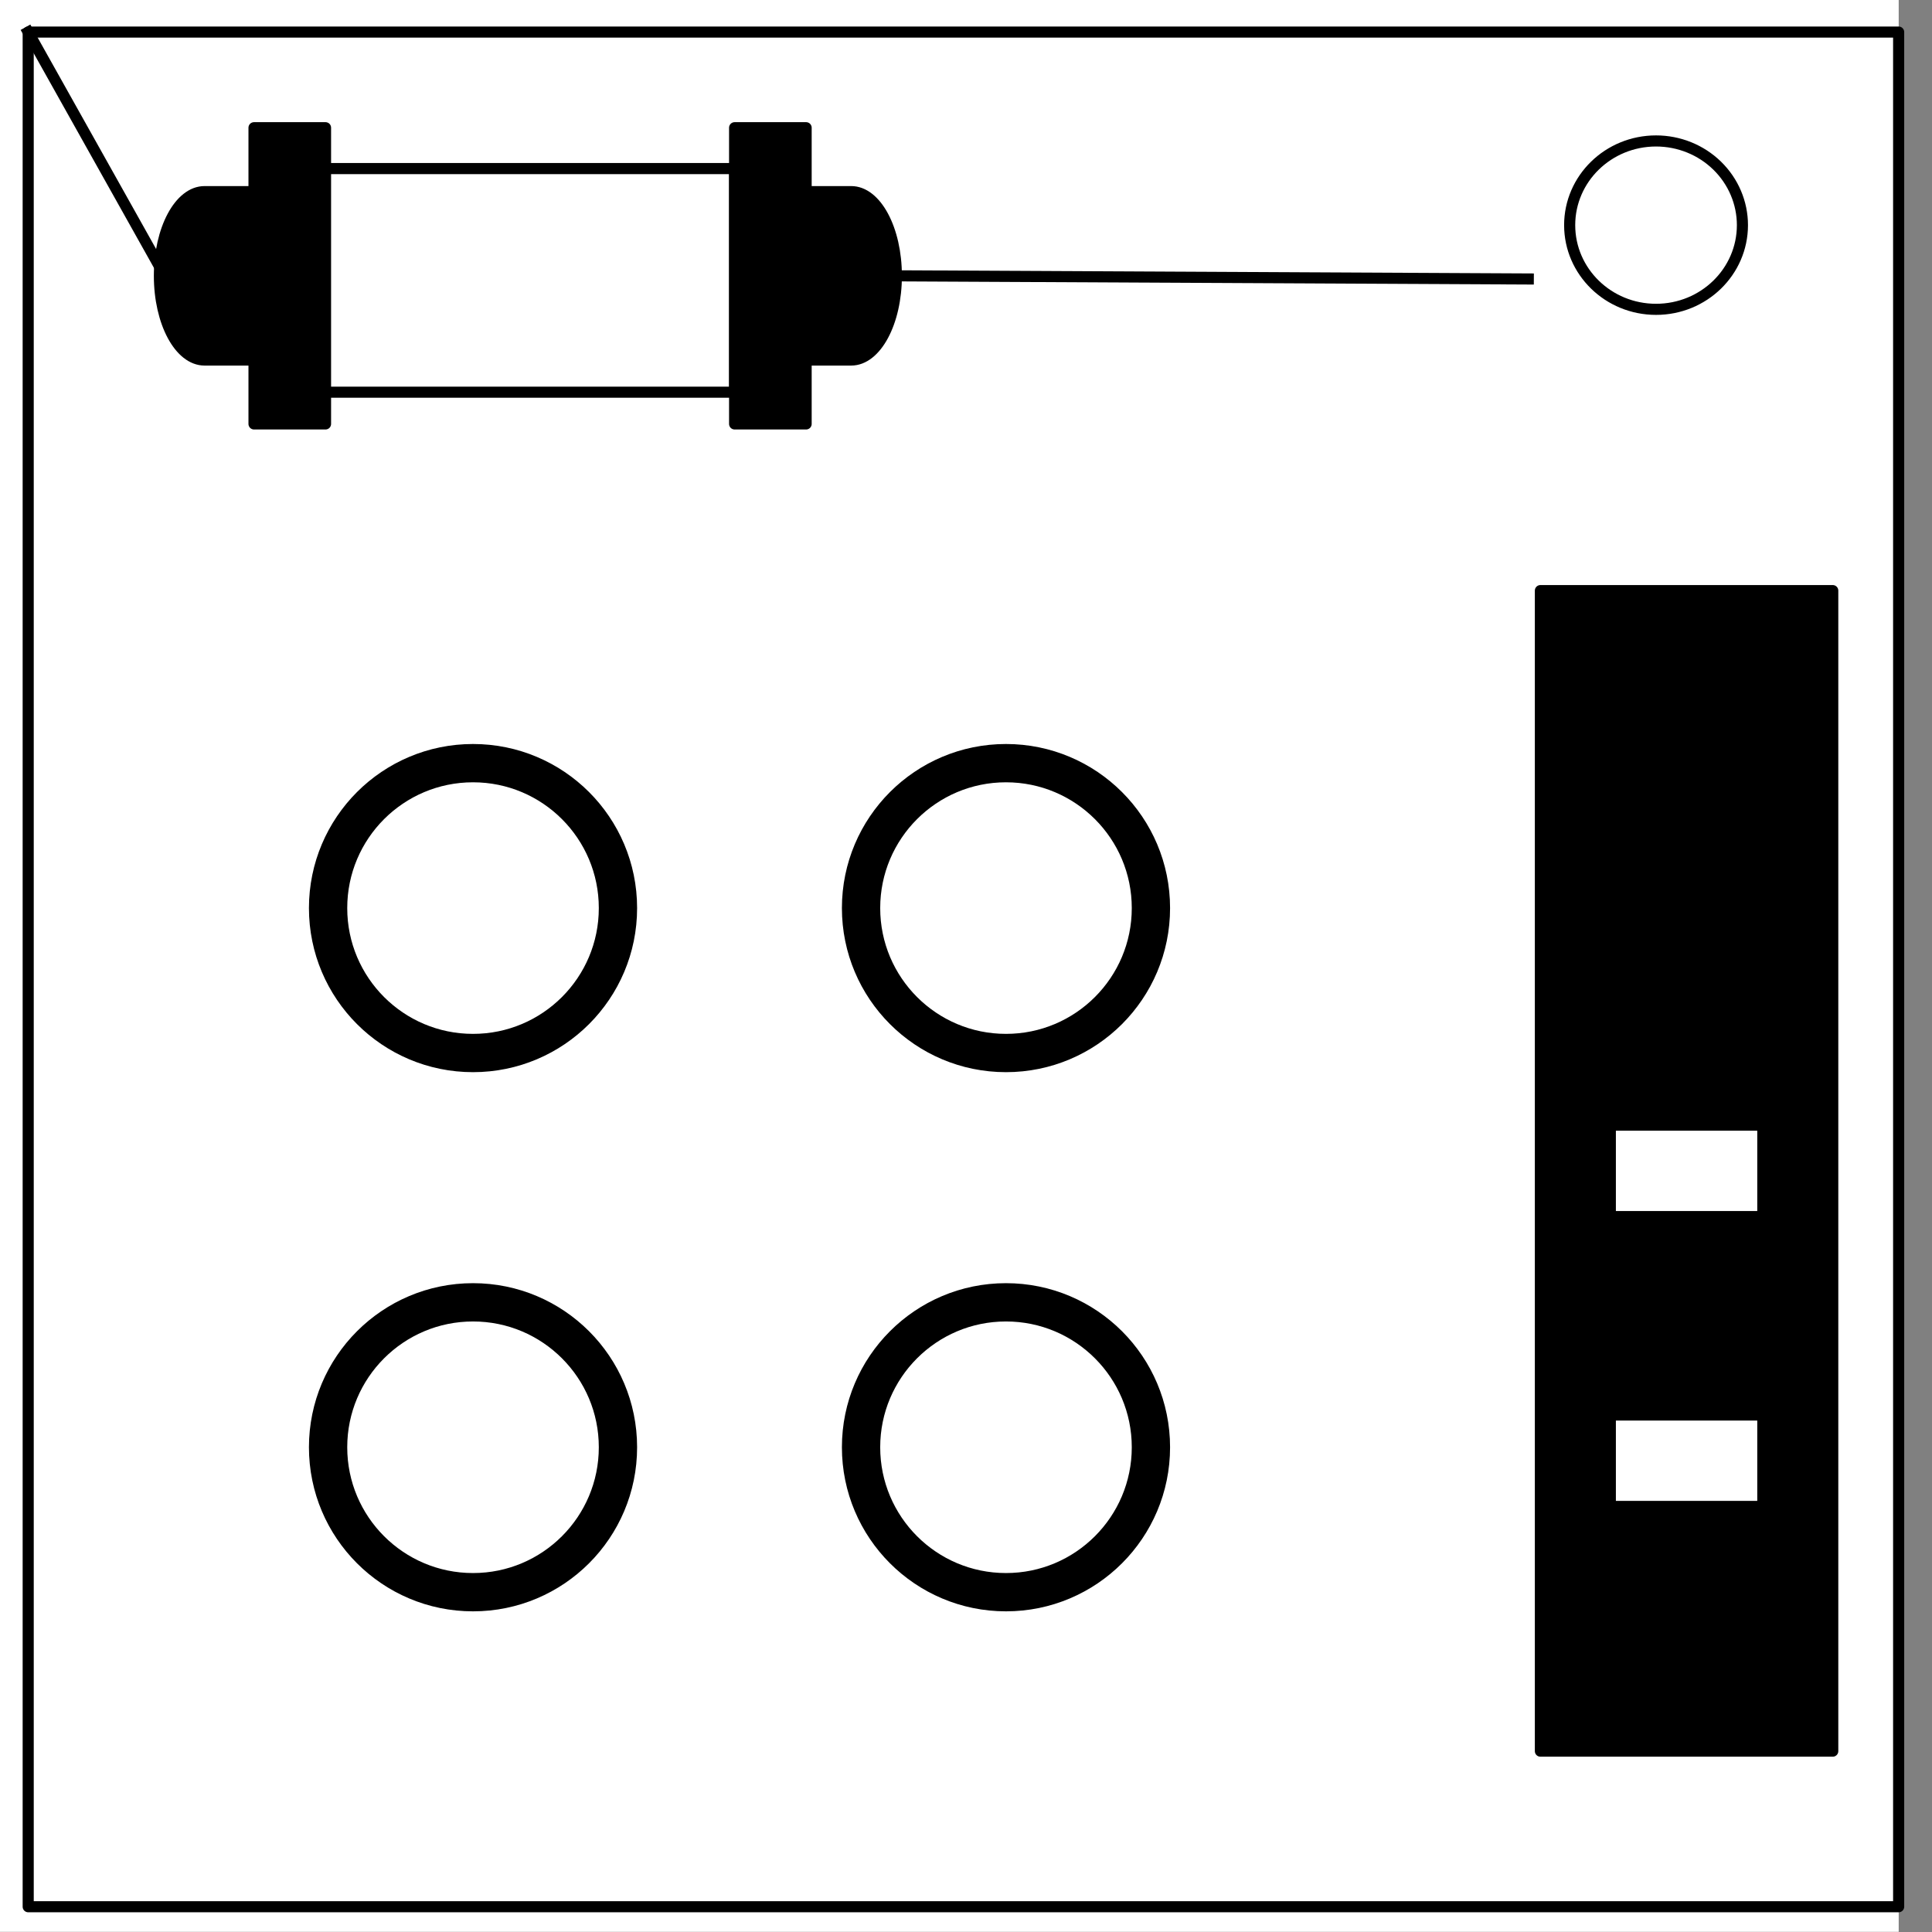 <svg xmlns="http://www.w3.org/2000/svg" viewBox="0 0 348 348" fill="none" stroke-linecap="square" stroke-miterlimit="10"><rect x="0" y="0" width="348" height="348" fill="#808080" stroke="none"/><path d="M0 0h348v348H0z"/><path d="M-6 0h348v347.969H-6z" fill="#fff"/><path d="M5.079 5.776h336.913v337.67H5.08z"/><path d="M5.079 5.776h336.913v337.67H5.08z" stroke="#000" stroke-width="2" stroke-linecap="butt" stroke-linejoin="round"/><path d="M282.734 40.554c0-8.376 6.966-15.165 15.56-15.165 4.126 0 8.084 1.597 11.001 4.441 2.918 2.844 4.558 6.702 4.558 10.724 0 8.376-6.966 15.165-15.56 15.165-8.593 0-15.559-6.79-15.559-15.165z" fill="#fff"/><path d="M282.734 40.554c0-8.376 6.966-15.165 15.56-15.165 4.126 0 8.084 1.597 11.001 4.441 2.918 2.844 4.558 6.702 4.558 10.724 0 8.376-6.966 15.165-15.56 15.165-8.593 0-15.559-6.79-15.559-15.165z" stroke="#000" stroke-width="2" stroke-linecap="butt" stroke-linejoin="round"/><path d="M177.82 303.715V286.34h3.672v1.375h-2.015v14.61h2.015v1.39zm13.992-3.782v-12h-4.469v-1.593h10.766v1.593h-4.5v12zm7.974 0V286.34h9.844v1.593h-8.047v4.172h7.531v1.594h-7.531v4.625h8.36v1.61h-10.157zm11.022 0l5.265-7.093-4.64-6.5h2.14l2.47 3.484q.78 1.078 1.093 1.672.453-.75 1.078-1.547l2.734-3.61h1.97l-4.782 6.407 5.14 7.187h-2.218l-3.422-4.859q-.297-.406-.594-.906-.453.75-.656 1.031l-3.406 4.734zm17.287 0v-12h-4.469v-1.593h10.766v1.593h-4.5v12zm15.704 3.782h-3.687v-1.39h2.016v-14.61h-2.016v-1.375h3.687zm33.663-197.332h52.661v209.04h-52.661z" fill="#000"/><path d="M277.462 106.383h52.661v209.04h-52.661z" stroke="#000" stroke-width="2" stroke-linecap="butt" stroke-linejoin="round"/><path d="M290.06 202.667h27.465v16.472H290.06z" fill="#fff"/><path d="M290.06 202.667h27.465v16.472H290.06z" stroke="#000" stroke-width="2" stroke-linecap="butt" stroke-linejoin="round"/><path d="M290.06 254.877h27.465v16.472H290.06z" fill="#fff"/><path d="M290.06 254.877h27.465v16.472H290.06z" stroke="#000" stroke-width="2" stroke-linecap="butt" stroke-linejoin="round"/><path fill="#fff" d="M165.89 269.847h85.525v56.771H165.89z"/><path d="M161.454 49.683l113.828.567"/><path d="M161.454 49.683l113.828.567" stroke="#000" stroke-width="2" stroke-linecap="butt" stroke-linejoin="round"/><path d="M29.678 49.683L5.079 5.776"/><path d="M29.678 49.683L5.079 5.776" stroke="#000" stroke-width="2" stroke-linecap="butt" stroke-linejoin="round"/><path d="M45.754 23.006h12.882V76.36H45.754z" fill="#000" fill-rule="evenodd"/><path d="M45.754 23.006h12.882V76.36H45.754z" stroke="#000" stroke-width="2" stroke-linecap="butt" stroke-linejoin="round"/><path d="M132.321 23.006h12.882V76.36h-12.882z" fill="#000" fill-rule="evenodd"/><path d="M132.321 23.006h12.882V76.36h-12.882z" stroke="#000" stroke-width="2" stroke-linecap="butt" stroke-linejoin="round"/><path d="M56.397 30.362h75.937v40.284H56.397z"/><path d="M56.397 30.362h75.937v40.284H56.397z" stroke="#000" stroke-width="2" stroke-linecap="butt" stroke-linejoin="round"/><path d="M145.203 34.517h8.126c4.488 0 8.126 6.79 8.126 15.166 0 8.375-3.638 15.165-8.126 15.165h-8.126z" fill="#000" fill-rule="evenodd"/><path d="M145.203 34.517h8.126v0c4.488 0 8.126 6.79 8.126 15.166 0 8.375-3.638 15.165-8.126 15.165h-8.126z" stroke="#000" stroke-width="2" stroke-linecap="butt" stroke-linejoin="round"/><path d="M44.964 64.848h-8.126c-4.488 0-8.126-6.79-8.126-15.165 0-8.376 3.638-15.166 8.126-15.166h8.126z" fill="#000" fill-rule="evenodd"/><path d="M44.964 64.848h-8.126v0c-4.488 0-8.126-6.79-8.126-15.165 0-8.376 3.638-15.166 8.126-15.166h8.126z" stroke="#000" stroke-width="2" stroke-linecap="butt" stroke-linejoin="round"/><circle cx="85.203" cy="163.568" r="26.106" fill="#fff" stroke="#000" stroke-width="6.898" stroke-linecap="butt" stroke-miterlimit="4"/><circle cx="181.203" cy="163.568" r="26.106" fill="#fff" stroke="#000" stroke-width="6.898" stroke-linecap="butt" stroke-miterlimit="4"/><circle cx="85.203" cy="260.686" r="26.106" fill="#fff" stroke="#000" stroke-width="6.898" stroke-linecap="butt" stroke-miterlimit="4"/><circle cx="181.203" cy="260.686" r="26.106" fill="#fff" stroke="#000" stroke-width="6.898" stroke-linecap="butt" stroke-miterlimit="4"/></svg>